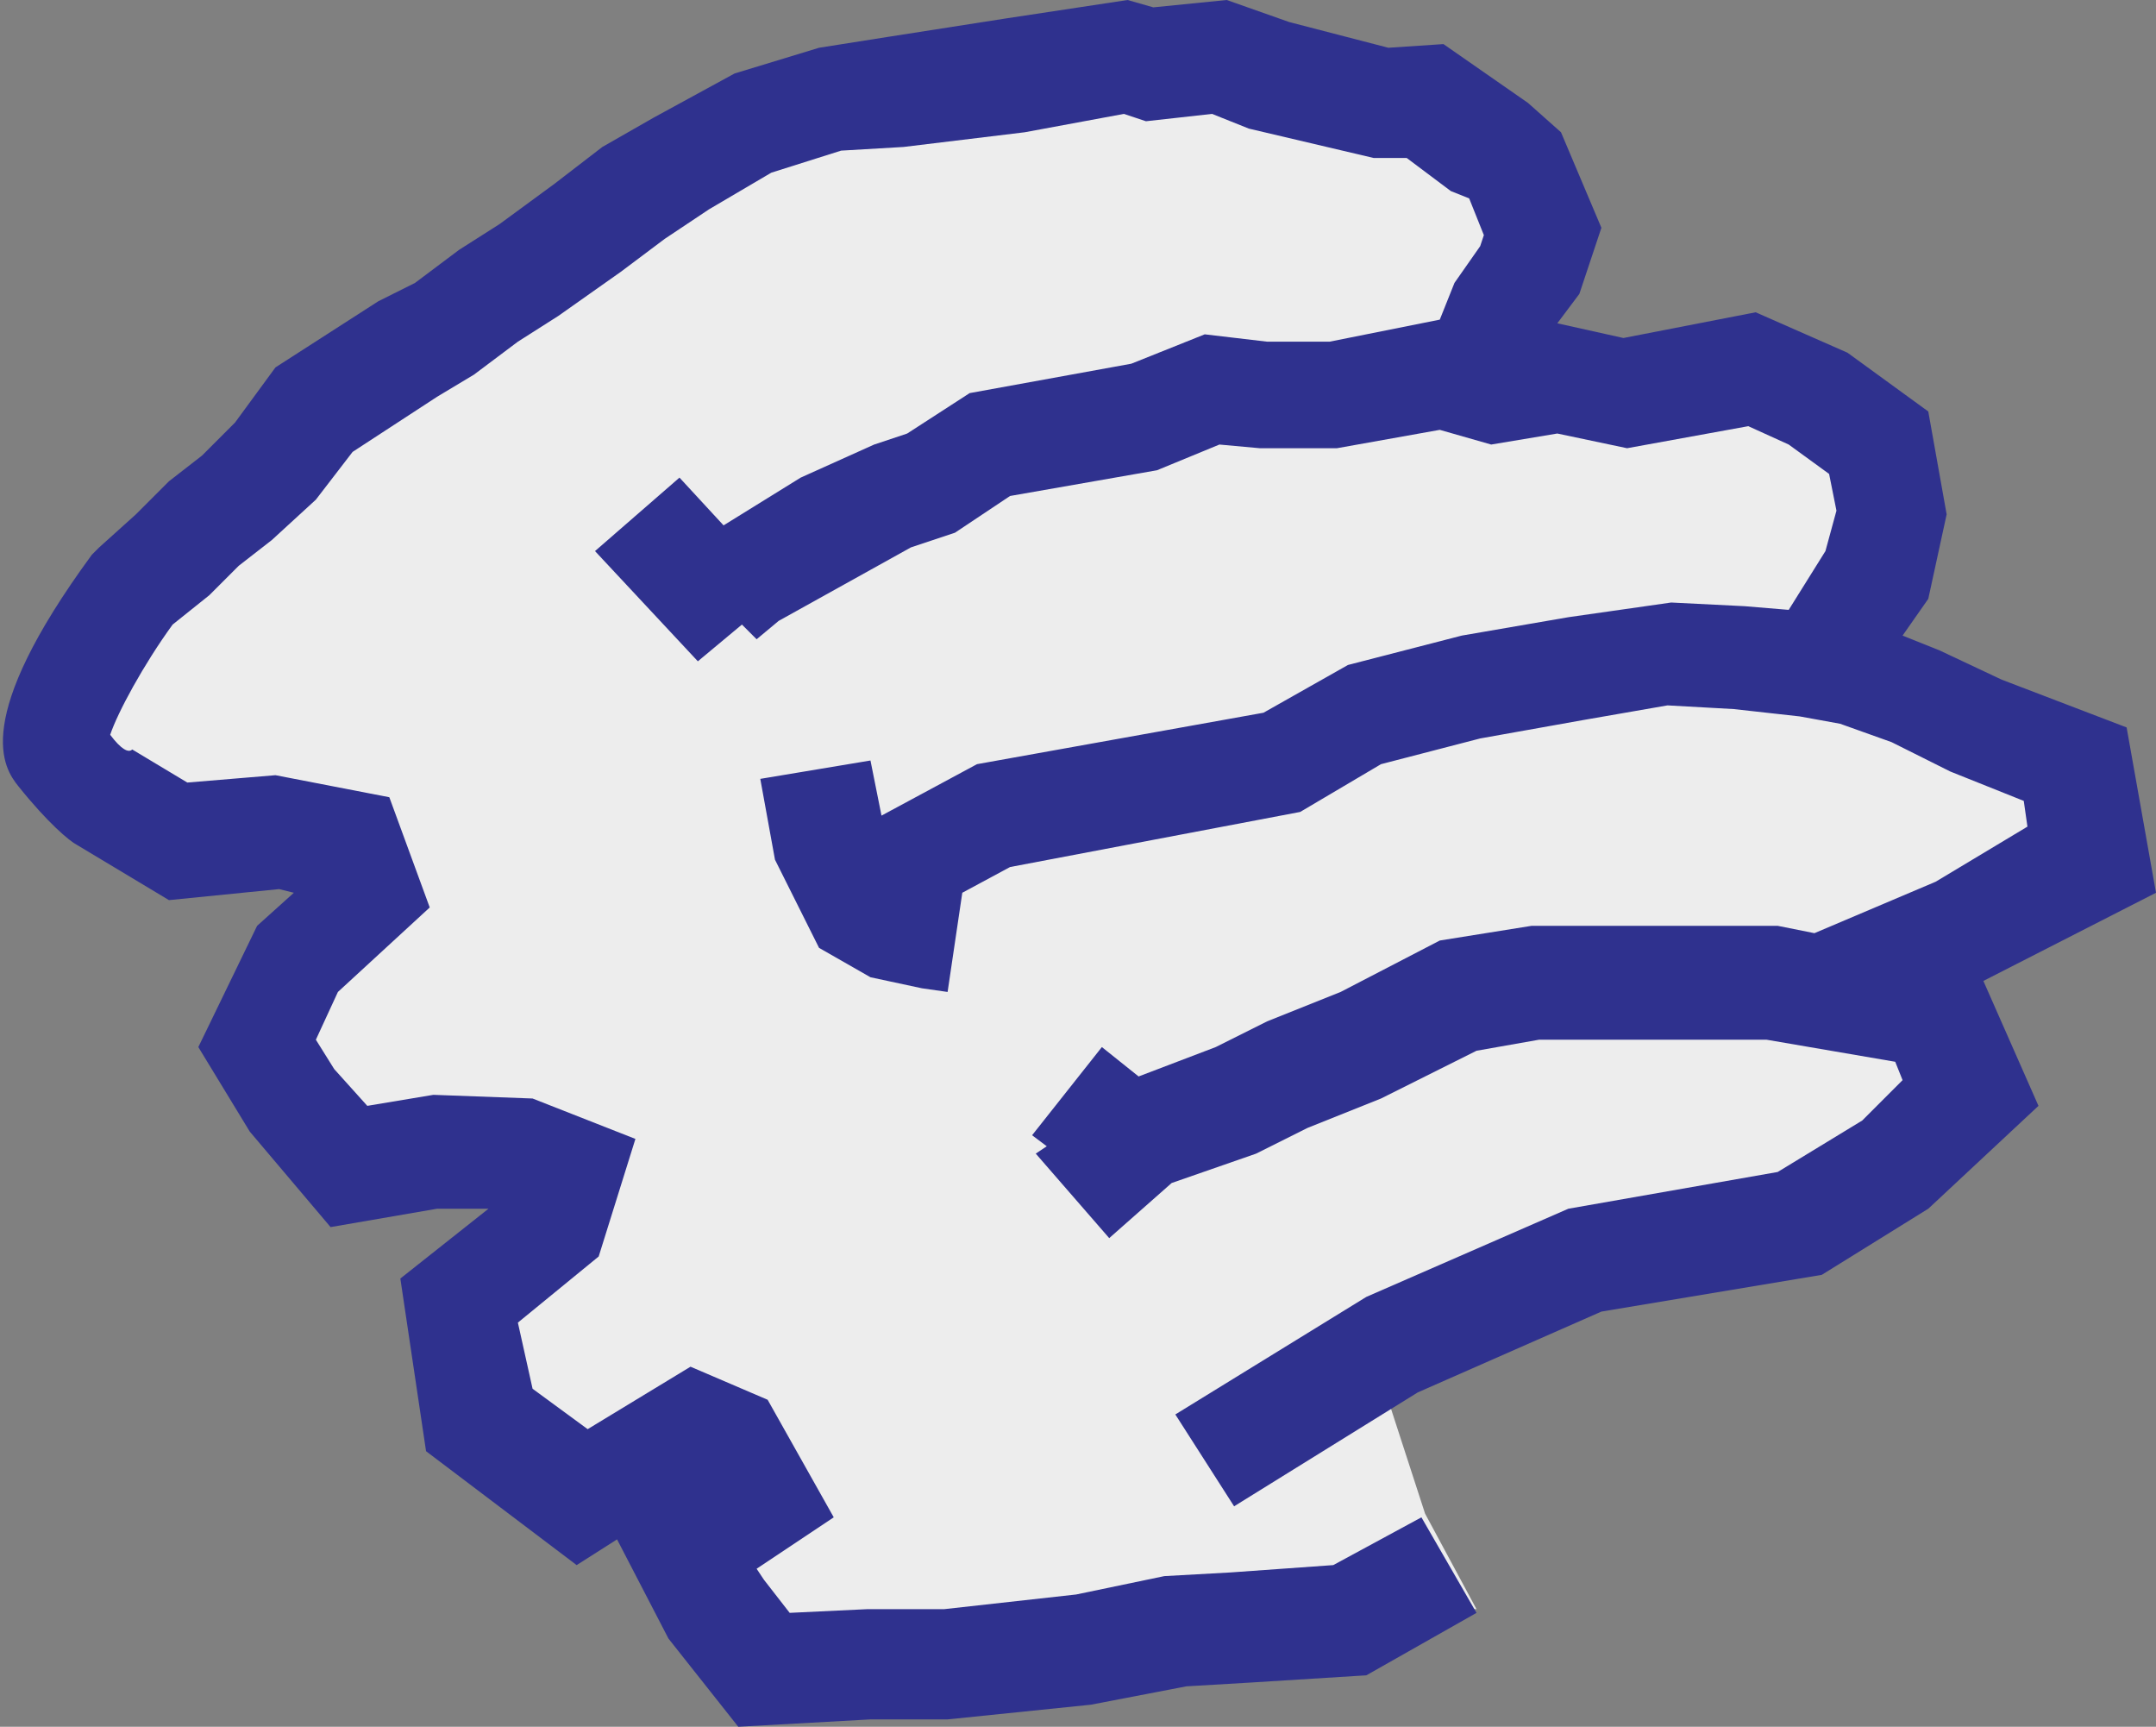 <?xml version="1.0" encoding="utf-8"?>
<!-- Generator: Adobe Illustrator 27.1.0, SVG Export Plug-In . SVG Version: 6.00 Build 0)  -->
<svg version="1.1" id="_레이어_1" xmlns="http://www.w3.org/2000/svg" xmlns:xlink="http://www.w3.org/1999/xlink" x="0px"
	 y="0px" viewBox="0 0 58.7 47" style="enable-background:new 0 0 58.7 47;" xml:space="preserve">
<rect x="0" y="0" width="58.7" height="47" fill="#808080" stroke="none"/>
<style type="text/css">
	.st0{fill:#EDEDED;}
	.st1{fill:#2F318E;}
</style>
<polygon class="st0" points="1.9,19.8 2.8,22 8.8,22.8 9.1,24.7 8.1,27.6 8.6,30.2 10.7,31.5 14.1,31.9 14.8,32.4 13.3,35 
	13.6,36.8 14,39.3 15.3,40.2 18.6,40.2 18.6,42.5 19.7,44.3 22.5,45.5 32.6,44.8 35.8,44.2 38.3,43.7 40.2,43.8 38.8,41.2 
	37.5,37.2 47,34.4 49.9,33.5 53.4,29.6 52.6,26 56.9,24 56.1,20.6 50,17.5 51.3,12.4 48.2,10.4 40.6,10.4 41.9,5.5 33.7,1.6 
	24.7,2.4 15.9,5.8 8.7,10.8 3.7,15.3 "/>
<path class="st1" d="M57.9,19.8l-3.4-1.3l-1.7-0.8l-1-0.4l0.7-1L53,14l-0.5-2.8l-2.2-1.6l-2.5-1.1l-3.6,0.7l-1.8-0.4l0.6-0.8
	l0.6-1.8l-1.1-2.6l-0.9-0.8l-2.3-1.6l-1.5,0.1l-2.7-0.7L33.4,0l-2,0.2l-0.7-0.2l-3.3,0.5L24.2,1l-1.9,0.3L20,2l-2.2,1.2L16.4,4
	l-1.3,1l-1.5,1.1l-1.1,0.7l-1.2,0.9l-1,0.5L7.5,10l-1.1,1.5l-0.9,0.9l-0.9,0.7L3.7,14l-1,0.9l-0.2,0.2c-3.3,4.5-2.4,5.8-2,6.3
	c0.8,1,1.4,1.5,1.6,1.6l2.5,1.5l3-0.3l0.4,0.1l-1,0.9l-1.6,3.3l1.4,2.3L9,33.4l2.9-0.5l1.4,0l-2.4,1.9l0.7,4.7l4.1,3.1l1.1-0.7
	l1.4,2.7l1.9,2.4l3.6-0.2l2.1,0l3.9-0.4l2.6-0.5l1.7-0.1l3.2-0.2l3-1.7l-1.5-2.6l-2.4,1.3l-2.8,0.2l-1.8,0.1l-2.4,0.5l-3.6,0.4
	l-2.1,0l-2.1,0.1L20.8,43l-0.2-0.3l2.1-1.4l-1.8-3.2l-2.1-0.9l-2.8,1.7l-1.5-1.1L14.1,36l2.2-1.8l1-3.2l-2.8-1.1l-2.7-0.1L10,30.1
	l-0.9-1l-0.5-0.8l0.6-1.3l2.5-2.3l-1.1-3l-3.1-0.6l-2.4,0.2l-1.5-0.9C3.5,20.5,3.3,20.4,3,20c0.2-0.6,0.9-1.9,1.7-3l1-0.8l0.8-0.8
	l0.9-0.7l1.2-1.1l1-1.3l2.3-1.5l1-0.6l1.2-0.9l1.1-0.7l1.7-1.2l1.2-0.9l1.2-0.8l1.7-1l1.9-0.6L24.6,4l3.3-0.4l2.7-0.5l0.6,0.2
	l1.8-0.2l1,0.4l3.4,0.8l0.9,0l1.2,0.9L40,5.4l0.4,1l-0.1,0.3l-0.7,1l-0.4,1l-3,0.6h-1.7l-1.7-0.2l-2,0.8l-4.4,0.8l-1.7,1.1l-0.9,0.3
	l-2,0.9l-2.1,1.3l-1.2-1.3l-2.3,2L19,18l1.2-1l0.4,0.4l0.6-0.5l1.8-1l1.8-1l1.2-0.4l1.5-1l4-0.7l1.7-0.7l1.1,0.1l2.1,0l2.8-0.5
	l1.4,0.4l1.8-0.3l1.9,0.4l3.3-0.6l1.1,0.5l1.1,0.8l0.2,1l-0.3,1.1l-1,1.6l-1.2-0.1l-2-0.1l-2.8,0.4l-2.9,0.5l-3.1,0.8l-2.3,1.3
	l-7.8,1.4l-2.6,1.4l-0.3-1.5l-3,0.5l0.4,2.2l1.2,2.4l1.4,0.8l1.4,0.3l0.7,0.1l0.4-2.7l1.3-0.7l7.9-1.5l2.2-1.3l2.7-0.7l2.8-0.5
	l2.3-0.4l1.8,0.1l1.8,0.2l1.1,0.2l1.4,0.5l1.6,0.8l2,0.8l0.1,0.7L52.7,24l-3.3,1.4l-1-0.2l-6.7,0l-2.5,0.4L36.5,27l-2,0.8l-1.4,0.7
	L31,29.3l-1-0.8l-1.9,2.4l0.4,0.3l-0.3,0.2l2,2.3l1.7-1.5l2.3-0.8l1.4-0.7l2-0.8l2.6-1.3l1.7-0.3h6.2l3.5,0.6l0.2,0.5l-1.1,1.1
	l-2.3,1.4l-5.7,1l-5.5,2.4L32,38.5l1.6,2.5l5-3.1l5-2.2l6-1l2.9-1.8l3-2.8L54,26.7l4.7-2.4L57.9,19.8L57.9,19.8z"/>
</svg>

